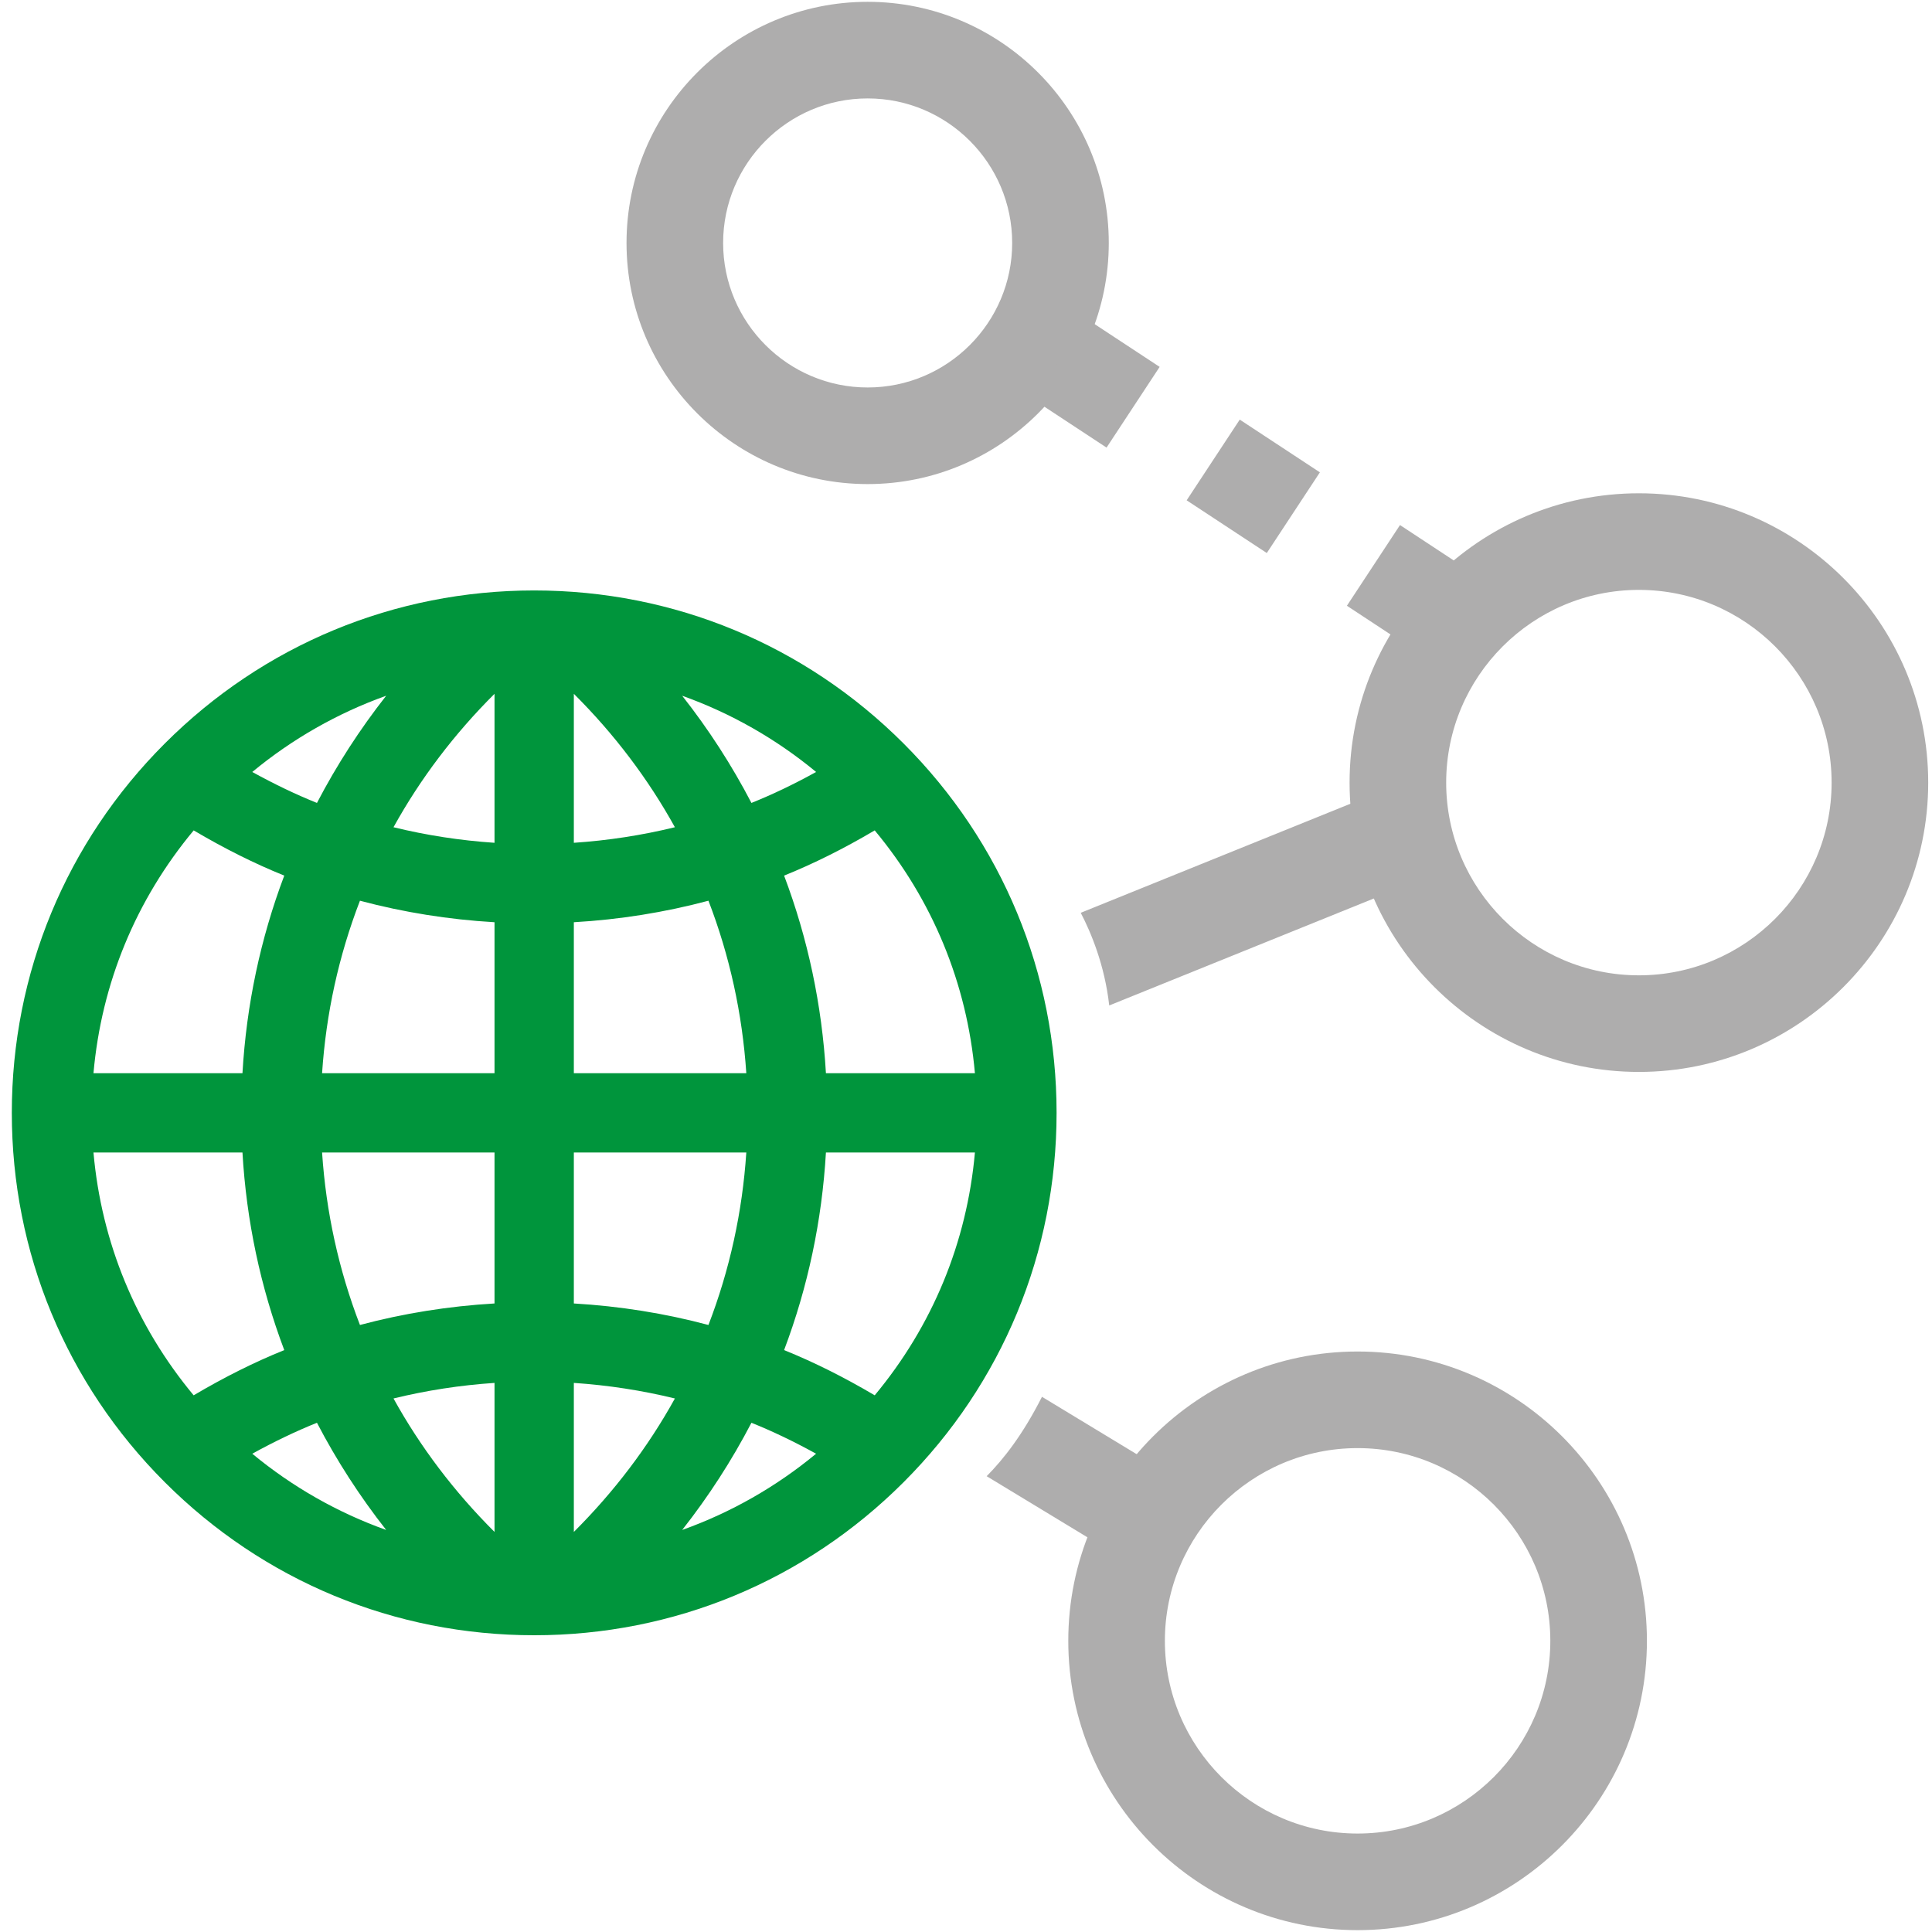 <?xml version="1.0" encoding="UTF-8"?>
<svg width="52px" height="52px" viewBox="0 0 52 52" version="1.1" xmlns="http://www.w3.org/2000/svg" xmlns:xlink="http://www.w3.org/1999/xlink">
    <!-- Generator: Sketch 63.1 (92452) - https://sketch.com -->
    <title>network</title>
    <desc>Created with Sketch.</desc>
    <g id="network" stroke="none" stroke-width="1" fill="none" fill-rule="evenodd">
        <g>
            <path d="M23.353,2.649 C21.208,2.649 19.463,4.394 19.463,6.539 C19.463,8.684 21.208,10.429 23.353,10.429 C25.498,10.429 27.243,8.684 27.243,6.539 C27.243,4.394 25.498,2.649 23.353,2.649 M23.353,13.029 C19.774,13.029 16.863,10.117 16.863,6.539 C16.863,2.96 19.774,0.049 23.353,0.049 C26.931,0.049 29.843,2.96 29.843,6.539 C29.843,10.117 26.931,13.029 23.353,13.029" id="Fill-1" fill="#AEADAD"></path>
            <path d="M44.111,15.877 C41.251,15.877 38.924,18.204 38.924,21.064 C38.924,23.924 41.251,26.251 44.111,26.251 C46.971,26.251 49.298,23.924 49.298,21.064 C49.298,18.204 46.971,15.877 44.111,15.877 M44.111,28.851 C39.817,28.851 36.324,25.358 36.324,21.064 C36.324,16.77 39.817,13.277 44.111,13.277 C48.405,13.277 51.898,16.77 51.898,21.064 C51.898,25.358 48.405,28.851 44.111,28.851" id="Fill-3" fill="#AEADAD"></path>
            <path d="M36.54,38.976 C33.68,38.976 31.353,41.303 31.353,44.163 C31.353,47.023 33.68,49.35 36.54,49.35 C39.4,49.35 41.727,47.023 41.727,44.163 C41.727,41.303 39.4,38.976 36.54,38.976 M36.54,51.95 C32.246,51.95 28.753,48.457 28.753,44.163 C28.753,39.869 32.246,36.376 36.54,36.376 C40.834,36.376 44.327,39.869 44.327,44.163 C44.327,48.457 40.834,51.95 36.54,51.95" id="Fill-5" fill="#AEADAD"></path>
            <polygon id="Fill-7" fill="#AEADAD" points="29.783 12.047 27.828 10.761 29.257 8.589 31.212 9.875"></polygon>
            <polygon id="Fill-9" fill="#AEADAD" points="34.096 14.885 31.939 13.466 33.368 11.294 35.525 12.713"></polygon>
            <polygon id="Fill-11" fill="#AEADAD" points="38.207 17.591 36.252 16.304 37.681 14.132 39.636 15.419"></polygon>
            <path d="M13.31,18.674 L13.31,22.684 C12.389,22.622 11.478,22.482 10.591,22.265 C11.313,20.959 12.225,19.755 13.31,18.674 L13.31,18.674 Z M6.79,20.778 C7.866,19.888 9.089,19.192 10.394,18.726 C9.684,19.63 9.06,20.595 8.531,21.611 C7.968,21.385 7.393,21.11 6.79,20.778 L6.79,20.778 Z M13.31,24.822 L13.31,28.885 L8.669,28.885 C8.775,27.282 9.117,25.724 9.688,24.243 C10.862,24.556 12.077,24.75 13.31,24.822 L13.31,24.822 Z M13.31,37.221 L13.31,41.232 C12.225,40.15 11.313,38.946 10.591,37.64 C11.478,37.423 12.389,37.283 13.31,37.221 L13.31,37.221 Z M8.531,38.294 C9.06,39.31 9.684,40.276 10.394,41.179 C9.088,40.713 7.865,40.017 6.79,39.127 C7.391,38.796 7.966,38.521 8.531,38.294 L8.531,38.294 Z M8.669,31.02 L13.31,31.02 L13.31,35.083 C12.076,35.155 10.86,35.349 9.688,35.662 C9.117,34.181 8.775,32.622 8.669,31.02 L8.669,31.02 Z M2.516,28.885 C2.73,26.466 3.657,24.22 5.213,22.35 C6.048,22.843 6.851,23.244 7.651,23.567 C7.01,25.265 6.632,27.05 6.526,28.885 L2.516,28.885 Z M7.651,36.338 C6.85,36.661 6.047,37.062 5.212,37.555 C3.657,35.685 2.73,33.439 2.516,31.02 L6.526,31.02 C6.632,32.855 7.01,34.64 7.651,36.338 L7.651,36.338 Z M26.24,28.885 L22.23,28.885 C22.123,27.05 21.745,25.265 21.104,23.567 C21.904,23.244 22.708,22.843 23.543,22.35 C25.099,24.22 26.025,26.466 26.24,28.885 L26.24,28.885 Z M15.445,41.232 L15.445,37.221 C16.366,37.283 17.278,37.423 18.165,37.64 C17.443,38.946 16.531,40.149 15.445,41.232 L15.445,41.232 Z M21.965,39.127 C20.891,40.017 19.667,40.713 18.361,41.179 C19.072,40.276 19.696,39.31 20.225,38.294 C20.788,38.52 21.363,38.795 21.965,39.127 L21.965,39.127 Z M15.445,35.083 L15.445,31.02 L20.087,31.02 C19.981,32.622 19.639,34.181 19.068,35.662 C17.896,35.349 16.68,35.155 15.445,35.083 L15.445,35.083 Z M21.104,36.338 C21.745,34.64 22.123,32.855 22.23,31.02 L26.24,31.02 C26.025,33.439 25.099,35.685 23.543,37.555 C22.708,37.062 21.904,36.661 21.104,36.338 L21.104,36.338 Z M15.445,22.684 L15.445,18.674 C16.531,19.755 17.442,20.959 18.165,22.265 C17.277,22.482 16.366,22.622 15.445,22.684 L15.445,22.684 Z M20.225,21.611 C19.696,20.595 19.072,19.629 18.361,18.726 C19.667,19.192 20.891,19.888 21.966,20.778 C21.364,21.11 20.789,21.385 20.225,21.611 L20.225,21.611 Z M20.087,28.885 L15.445,28.885 L15.445,24.822 C16.678,24.751 17.894,24.556 19.068,24.243 C19.639,25.725 19.98,27.283 20.087,28.885 L20.087,28.885 Z M24.32,20.011 C21.664,17.355 18.133,15.892 14.378,15.892 C10.622,15.892 7.092,17.355 4.436,20.011 C1.78,22.666 0.318,26.197 0.318,29.952 C0.318,33.708 1.78,37.239 4.436,39.894 C7.092,42.55 10.622,44.013 14.378,44.013 C18.133,44.013 21.664,42.55 24.32,39.894 C26.975,37.239 28.438,33.708 28.438,29.952 C28.438,26.197 26.975,22.666 24.32,20.011 L24.32,20.011 Z" id="Fill-13" fill="#00953C"></path>
            <path d="M38.307,23.645 L37.332,21.234 L29.088,24.568 C29.361,25.091 29.733,25.973 29.855,27.062 L38.307,23.645 Z" id="Fill-15" fill="#AEADAD"></path>
            <path d="M31.715,39.819 L28.045,37.595 C27.53,38.612 27.015,39.269 26.556,39.732 L30.367,42.043 L31.715,39.819 Z" id="Fill-17" fill="#AEADAD"></path>
            <polygon id="Fill-19" fill-opacity="0" fill="#FFFFFF" points="0 51.947 51.947 51.947 51.947 0 0 0"></polygon>
        </g>
    </g>
</svg>